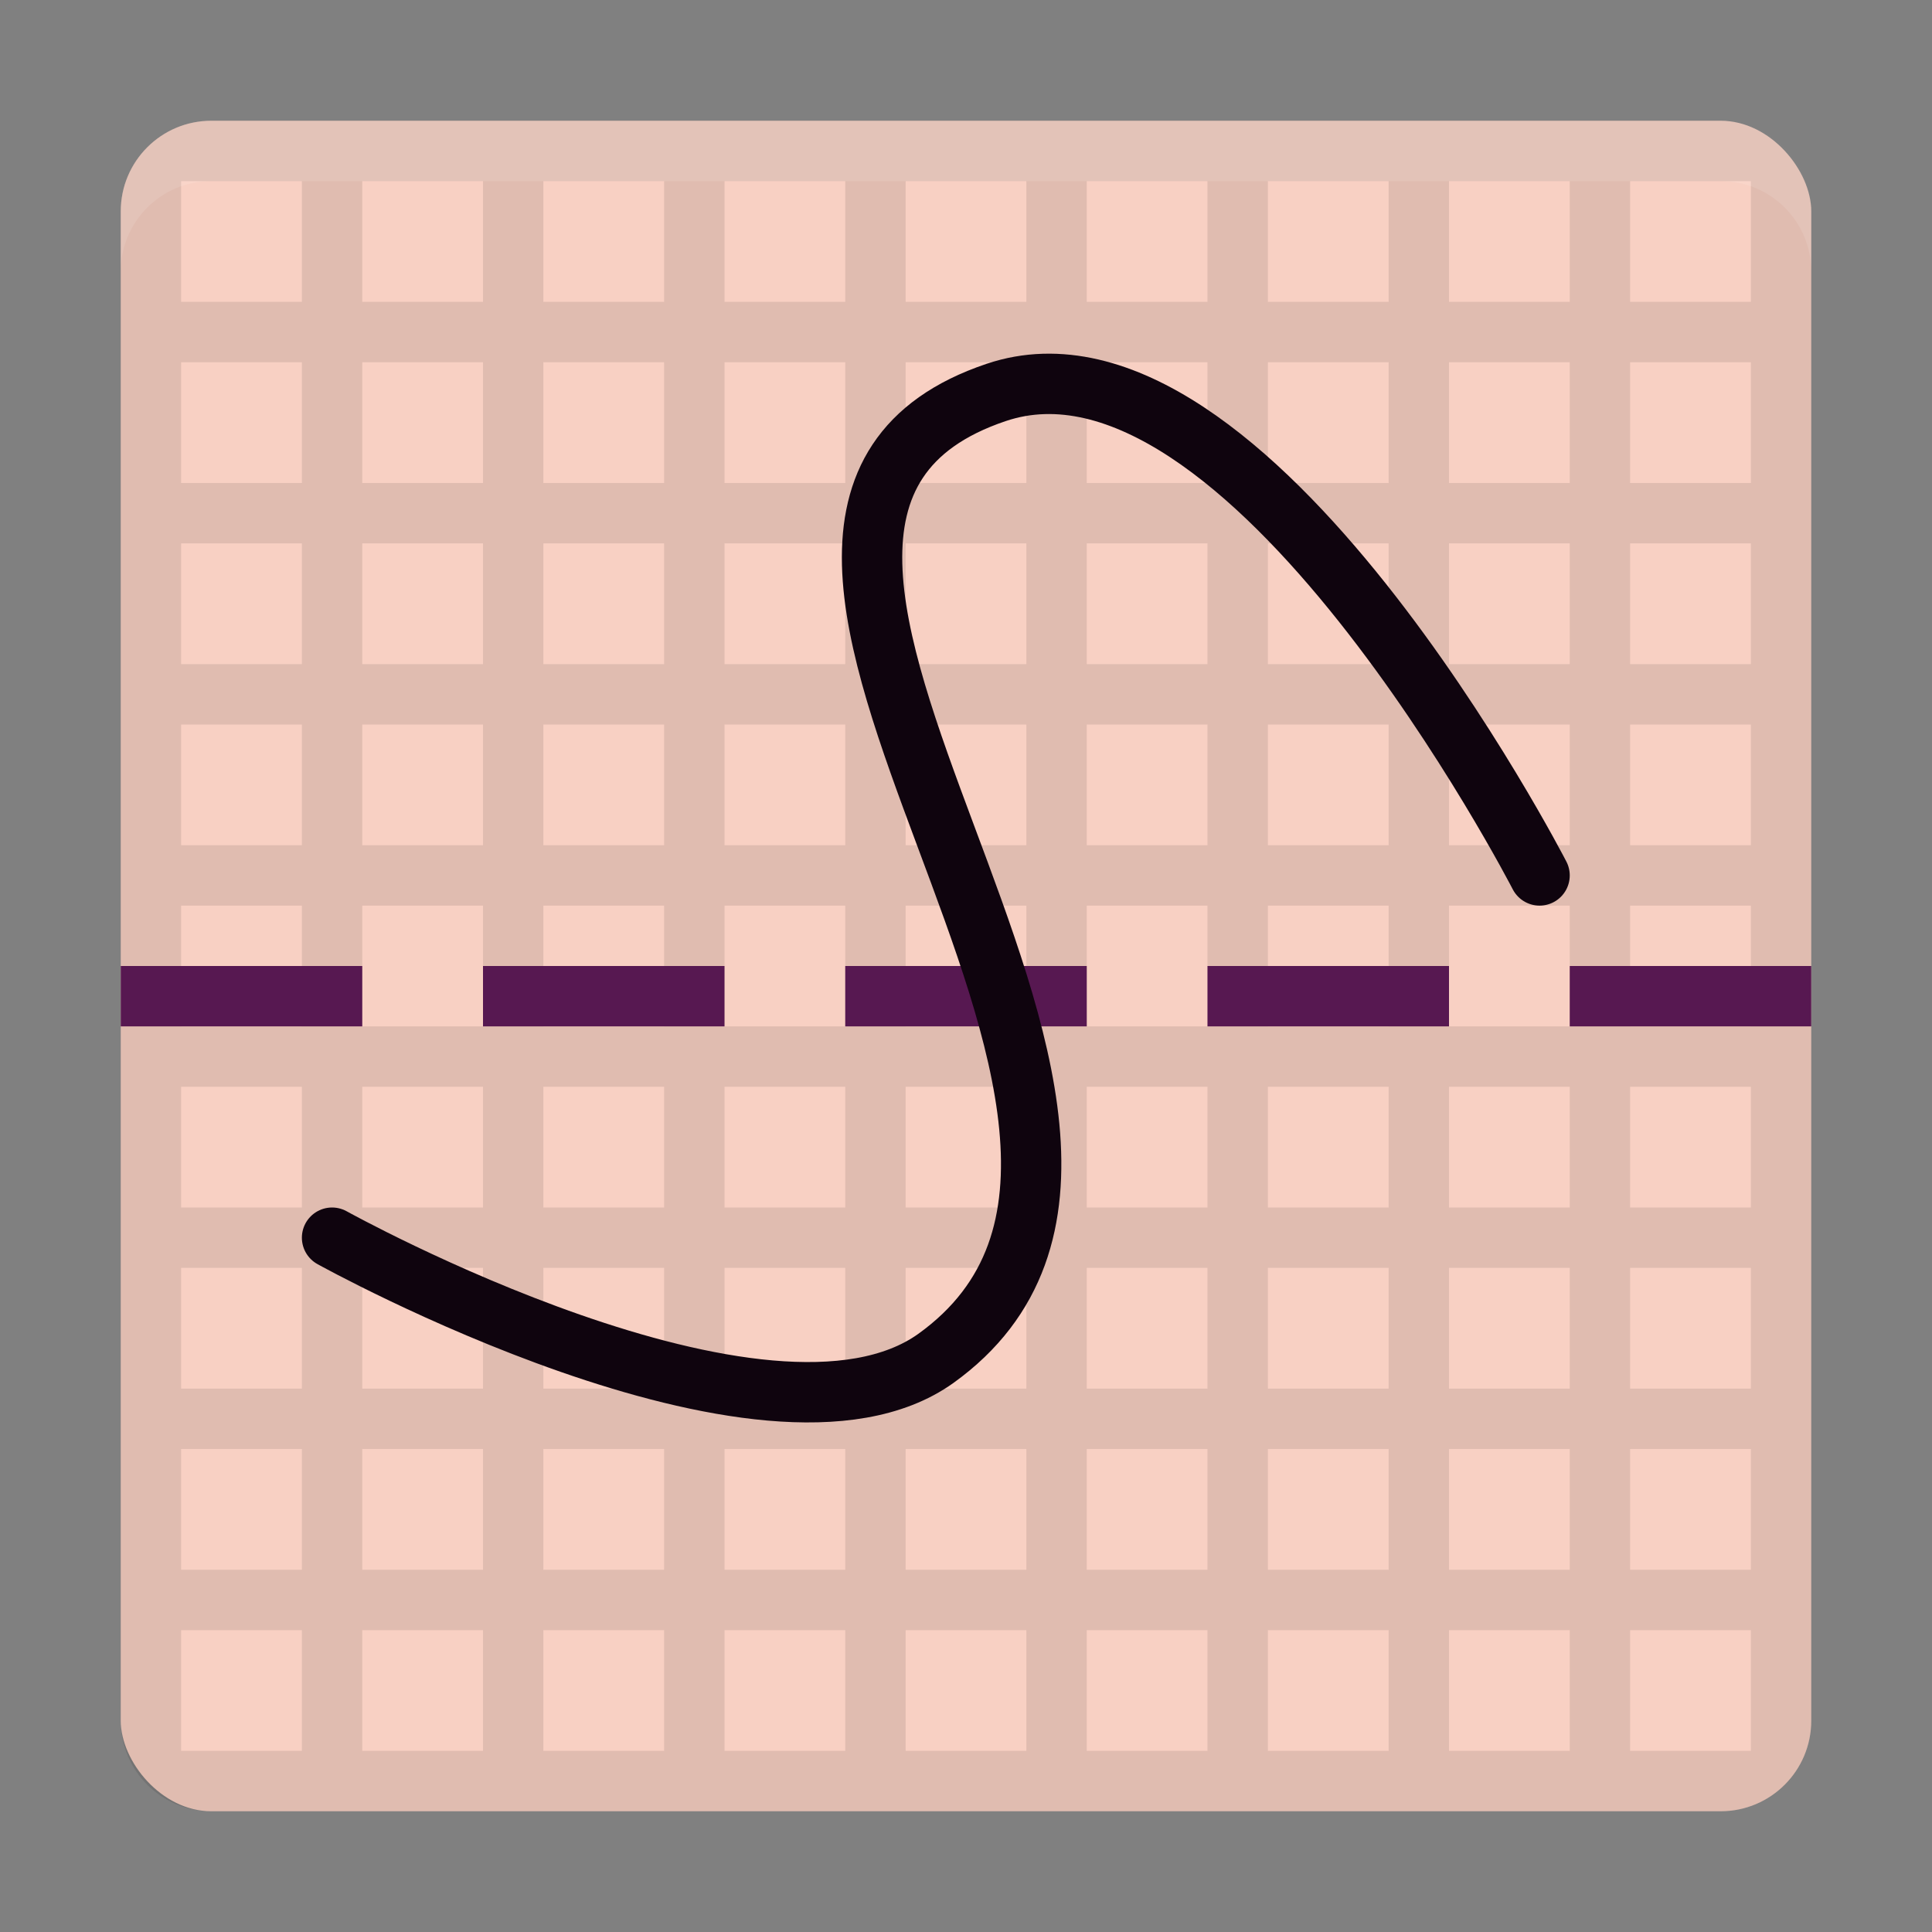 <svg xmlns="http://www.w3.org/2000/svg" width="16" height="16" version="1">
 <rect width="100%" height="100%" fill="#808080" stroke="none"/>
 <rect fill="#f8d0c3" width="14" height="14" x="1" y="1" rx=".75" ry=".75"/>
 <path fill="#010001" opacity=".1" d="m1.75 1c-0.415 0-0.75 0.335-0.75 0.75v12.5c0 0.415 0.335 0.75 0.75 0.75h12.5c0.415 0 0.75-0.335 0.75-0.75v-12.5c0-0.415-0.335-0.75-0.75-0.75h-12.5zm-0.25 0.5h1v1h-1v-1zm1.5 0h1v1h-1v-1zm1.5 0h1v1h-1v-1zm1.5 0h1v1h-1v-1zm1.5 0h1v1h-1v-1zm1.5 0h1v1h-1v-1zm1.5 0h1v1h-1v-1zm1.5 0h1v1h-1v-1zm1.5 0h1v1h-1v-1zm-12 1.5h1v1h-1v-1zm1.5 0h1v1h-1v-1zm1.5 0h1v1h-1v-1zm1.5 0h1v1h-1v-1zm1.5 0h1v1h-1v-1zm1.5 0h1v1h-1v-1zm1.5 0h1v1h-1v-1zm1.5 0h1v1h-1v-1zm1.5 0h1v1h-1v-1zm-12 1.5h1v1h-1v-1zm1.5 0h1v1h-1v-1zm1.5 0h1v1h-1v-1zm1.5 0h1v1h-1v-1zm1.5 0h1v1h-1v-1zm1.5 0h1v1h-1v-1zm1.5 0h1v1h-1v-1zm1.5 0h1v1h-1v-1zm1.5 0h1v1h-1v-1zm-12 1.5h1v1h-1v-1zm1.5 0h1v1h-1v-1zm1.5 0h1v1h-1v-1zm1.5 0h1v1h-1v-1zm1.5 0h1v1h-1v-1zm1.5 0h1v1h-1v-1zm1.5 0h1v1h-1v-1zm1.5 0h1v1h-1v-1zm1.5 0h1v1h-1v-1zm-12 1.5h1v1h-1v-1zm1.5 0h1v1h-1v-1zm1.5 0h1v1h-1v-1zm1.5 0h1v1h-1v-1zm1.5 0h1v1h-1v-1zm1.5 0h1v1h-1v-1zm1.5 0h1v1h-1v-1zm1.5 0h1v1h-1v-1zm1.5 0h1v1h-1v-1zm-12 1.5h1v1h-1v-1zm1.5 0h1v1h-1v-1zm1.5 0h1v1h-1v-1zm1.5 0h1v1h-1v-1zm1.5 0h1v1h-1v-1zm1.5 0h1v1h-1v-1zm1.5 0h1v1h-1v-1zm1.5 0h1v1h-1v-1zm1.5 0h1v1h-1v-1zm-12 1.5h1v1h-1v-1zm1.5 0h1v1h-1v-1zm1.5 0h1v1h-1v-1zm1.5 0h1v1h-1v-1zm1.5 0h1v1h-1v-1zm1.5 0h1v1h-1v-1zm1.5 0h1v1h-1v-1zm1.5 0h1v1h-1v-1zm1.5 0h1v1h-1v-1zm-12 1.5h1v1h-1v-1zm1.5 0h1v1h-1v-1zm1.5 0h1v1h-1v-1zm1.5 0h1v1h-1v-1zm1.5 0h1v1h-1v-1zm1.5 0h1v1h-1v-1zm1.5 0h1v1h-1v-1zm1.5 0h1v1h-1v-1zm1.5 0h1v1h-1v-1zm-12 1.5h1v1h-1v-1zm1.5 0h1v1h-1v-1zm1.5 0h1v1h-1v-1zm1.5 0h1v1h-1v-1zm1.5 0h1v1h-1v-1zm1.5 0h1v1h-1v-1zm1.5 0h1v1h-1v-1zm1.5 0h1v1h-1v-1zm1.5 0h1v1h-1v-1z"/>
 <path fill="#fff" opacity=".1" d="m1.75 1c-0.415 0-0.75 0.335-0.75 0.75v0.5c0-0.415 0.335-0.75 0.75-0.75h12.5c0.415 0 0.75 0.335 0.75 0.75v-0.5c0-0.415-0.335-0.75-0.75-0.75h-12.5z"/>
 <rect style="fill:#571851" width="2" height=".5" x="1" y="8"/>
 <rect style="fill:#571851" width="2" height=".5" x="4" y="8"/>
 <rect style="fill:#571851" width="2" height=".5" x="7" y="8"/>
 <rect style="fill:#571851" width="2" height=".5" x="10" y="8"/>
 <rect style="fill:#571851" width="2" height=".5" x="13" y="8"/>
 <path fill="none" stroke="#0f040e" stroke-linecap="round" stroke-linejoin="round" stroke-width=".5" d="m2.75 10.25s3.6 2 5 1c2.7-1.94-2.65-6.94 0.5-8 2.08-0.7 4.5 4 4.5 4"/>
</svg>
